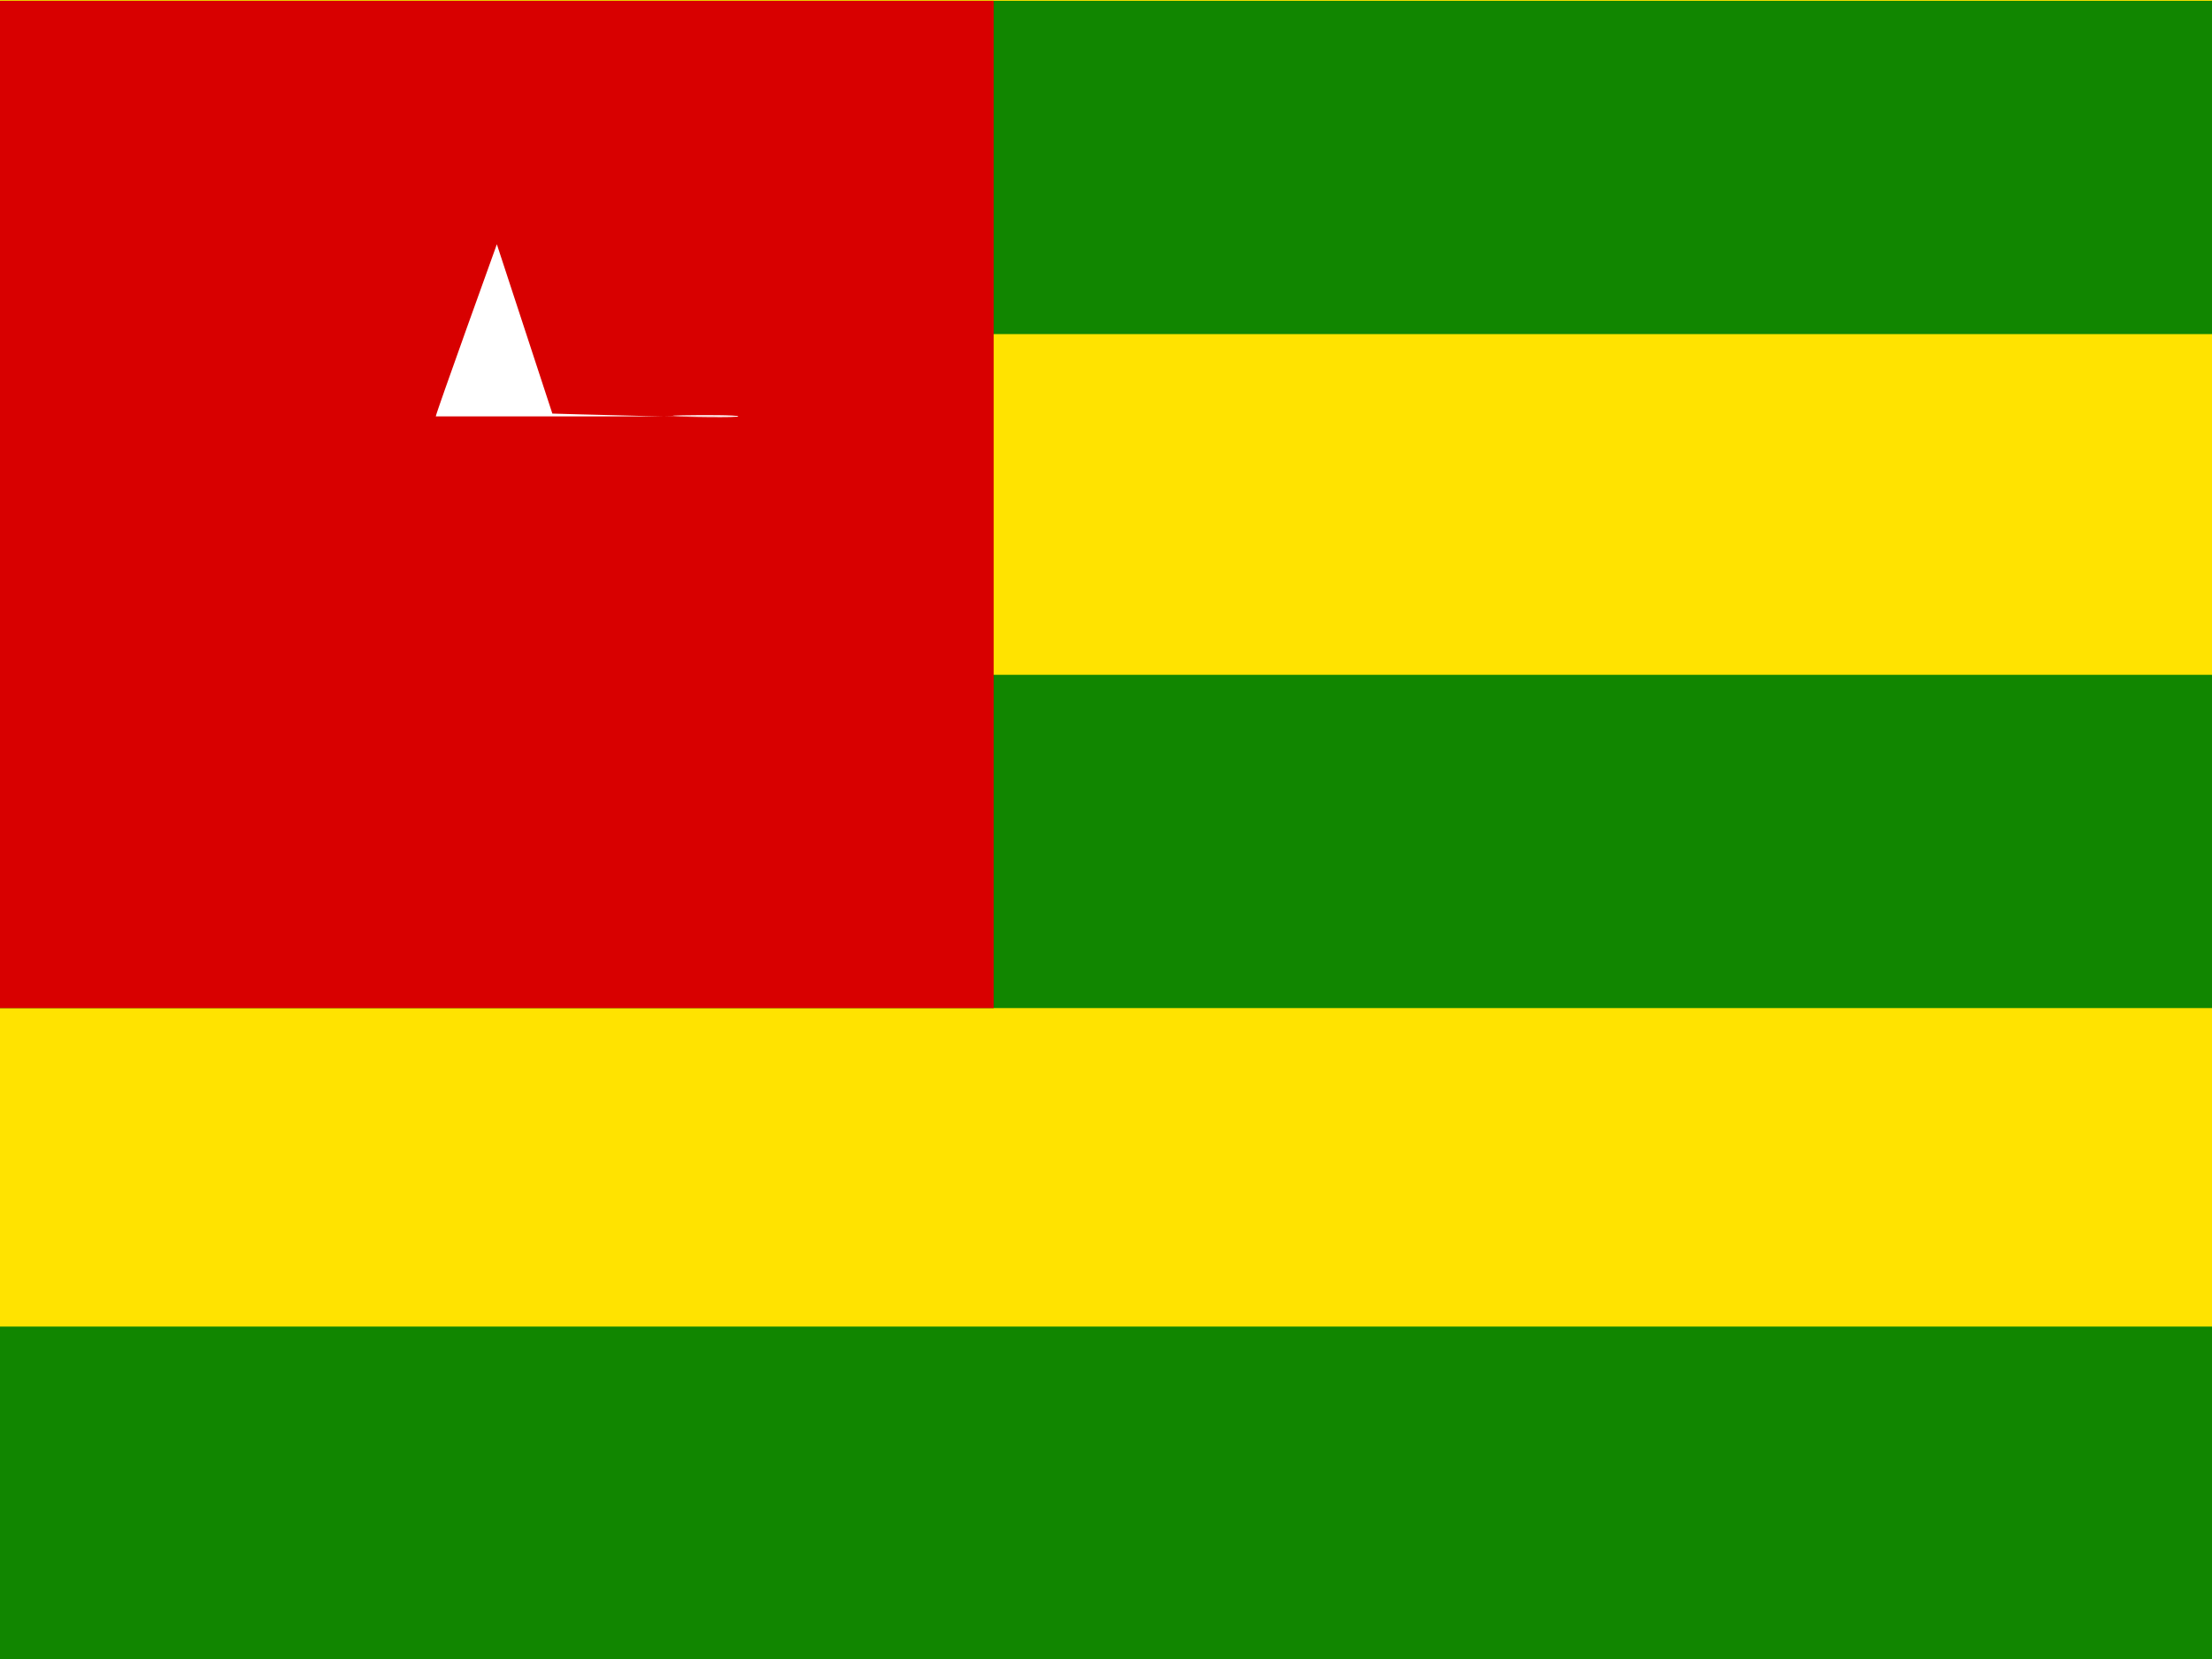 <svg xmlns="http://www.w3.org/2000/svg" height="480" width="640" id="flag-icon-css-tg">
  <rect width="100%" height="100%" fill="#333333" stroke="none"/>
  <defs>
    <clipPath id="a">
      <path fill-opacity=".67" d="M0 0h682.67v512H0z"/>
    </clipPath>
  </defs>
  <g clip-path="url(#a)" fill-rule="evenodd" transform="scale(.938)">
    <path fill="#ffe300" d="M0 0h767.63v512H0z"/>
    <path fill="#118600" d="M0 208.14h767.63v102.81H0zM0 .248h767.63v102.81H0z"/>
    <path fill="#d80000" d="M0 .248h306.51v310.71H0z"/>
    <path d="M134.42 128.43c0-.856 18.836-53.083 18.836-53.083l17.124 52.227s57.365 1.713 57.365.856-45.378 34.24D1598ACB" fill="#fff"/>
    <path fill="#118600" d="M0 409.19h767.63V512H0z"/>
  </g>
</svg>
